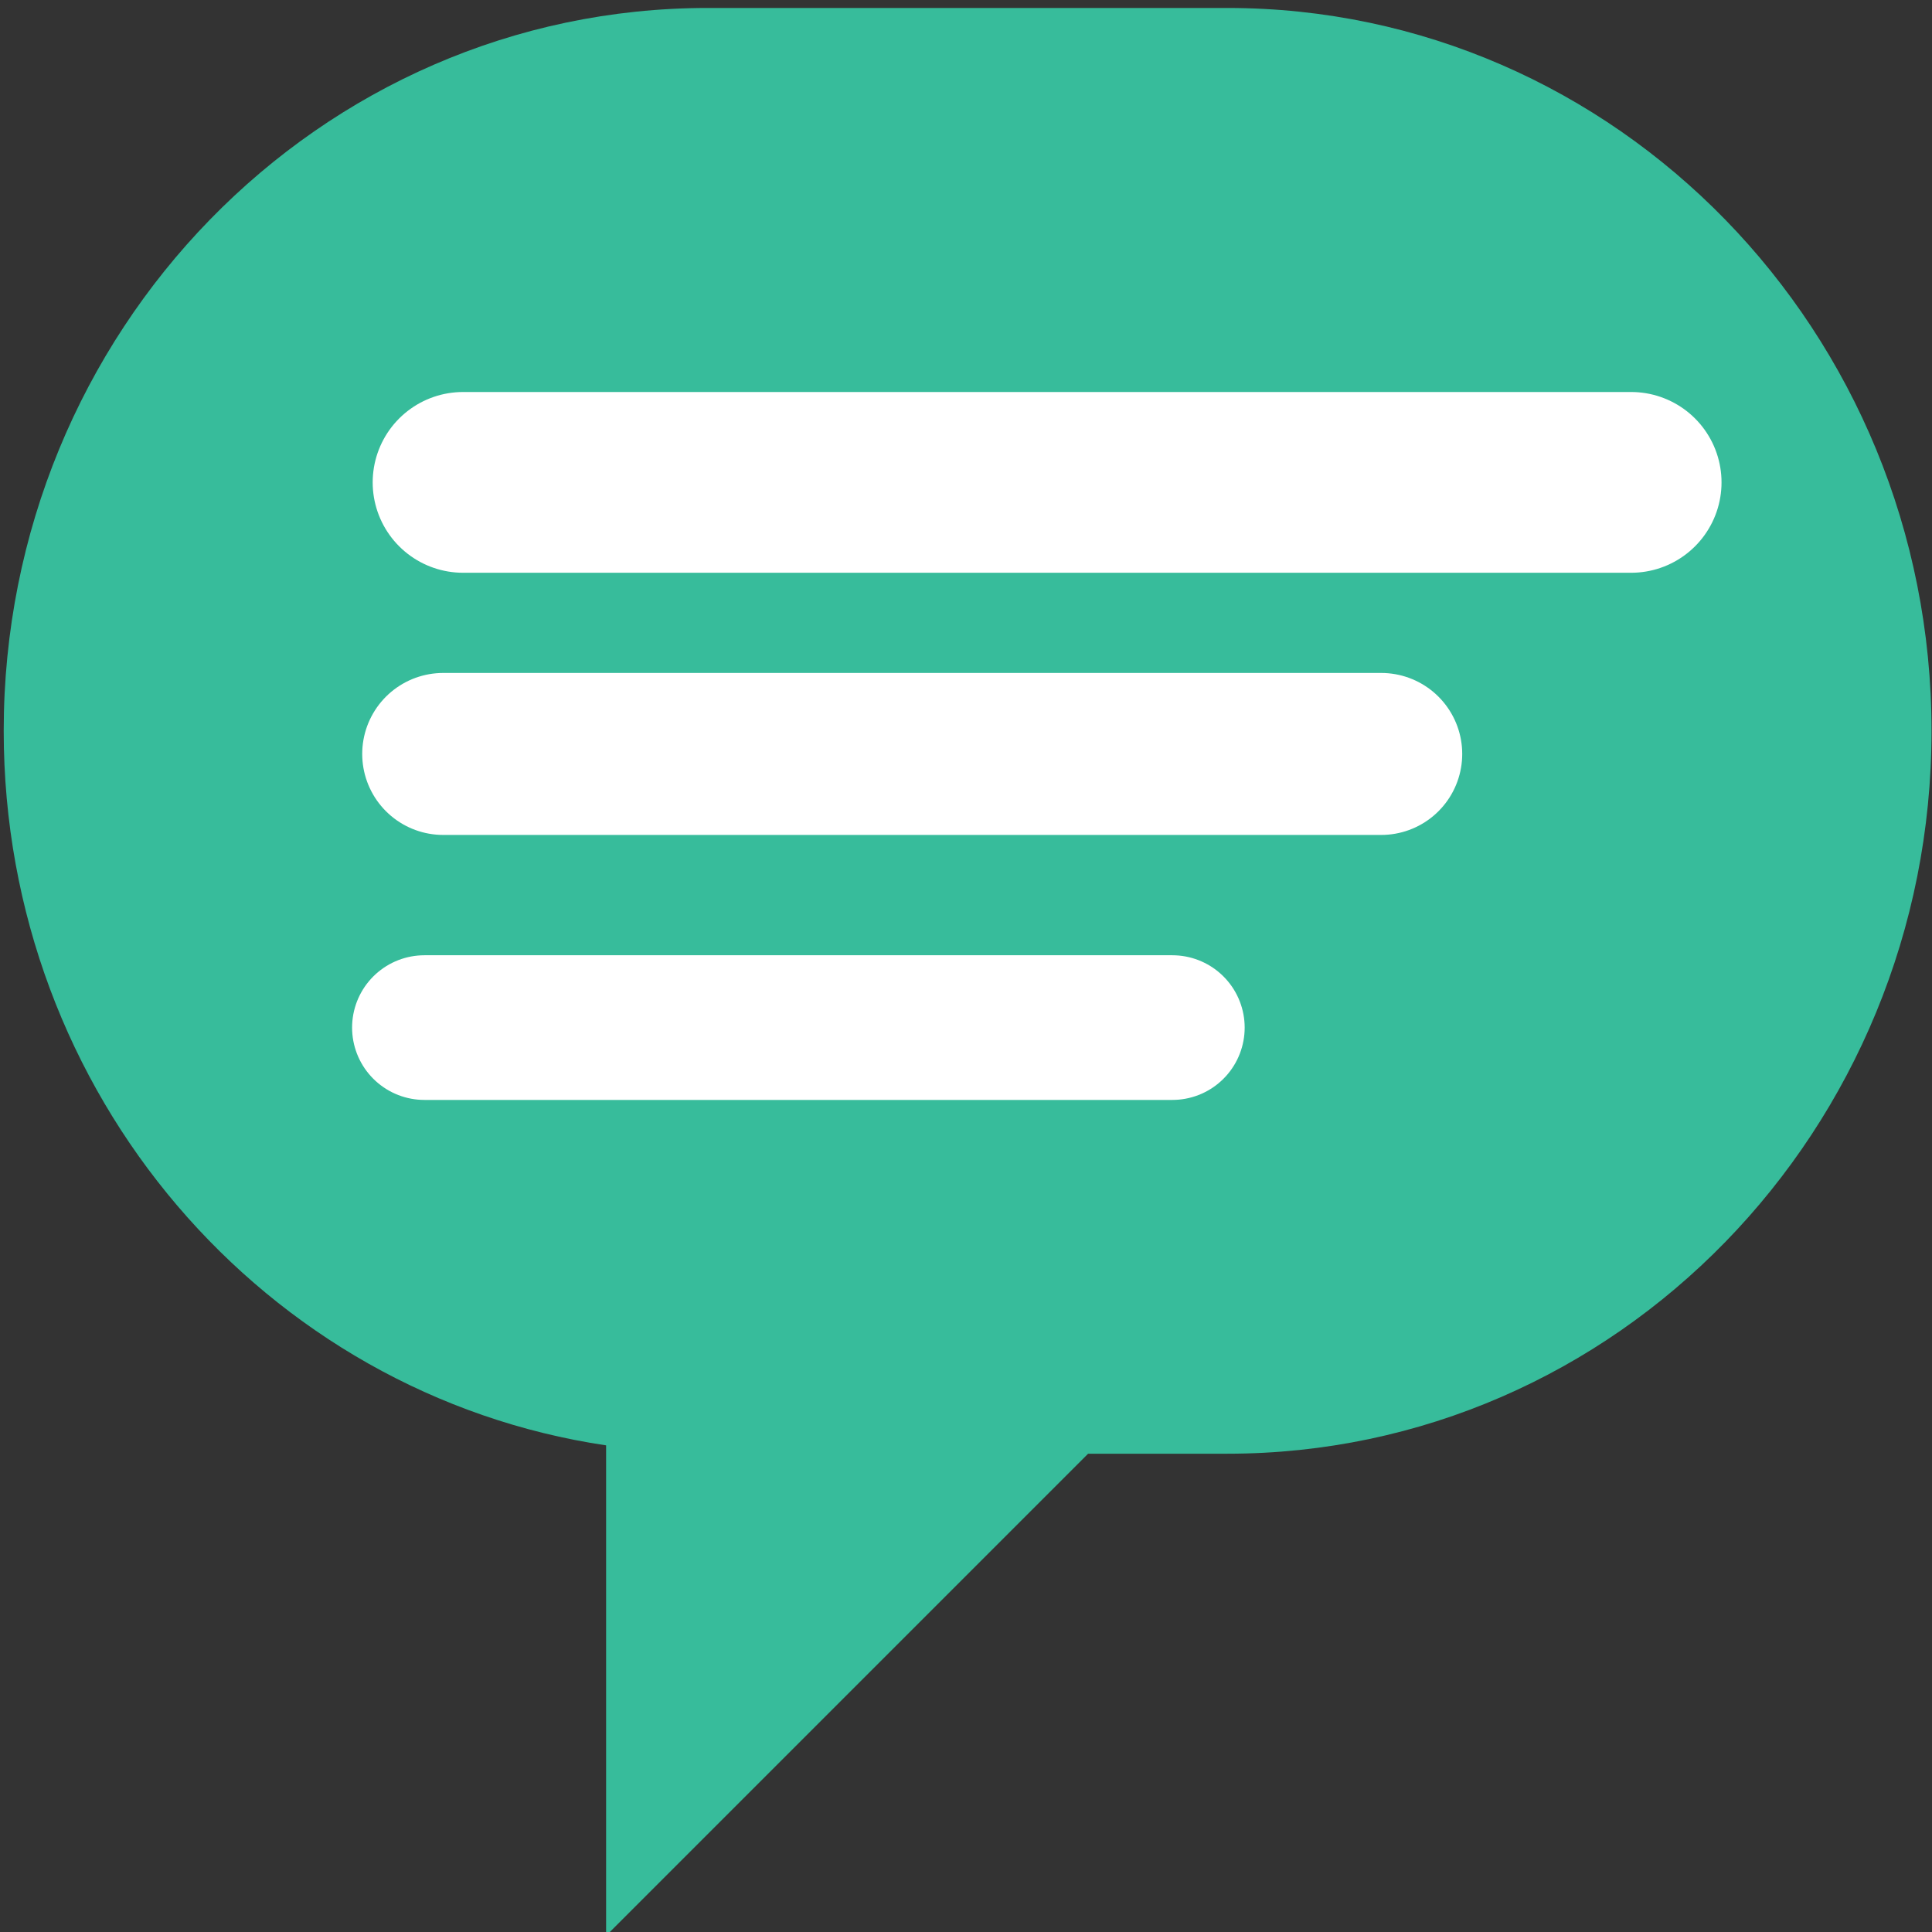 <?xml version="1.0" encoding="UTF-8" standalone="no"?>
<!-- Created with Inkscape (http://www.inkscape.org/) -->

<svg
   xmlns:dc="http://purl.org/dc/elements/1.1/"
   xmlns:cc="http://creativecommons.org/ns#"
   xmlns:rdf="http://www.w3.org/1999/02/22-rdf-syntax-ns#"
   xmlns:svg="http://www.w3.org/2000/svg"
   xmlns="http://www.w3.org/2000/svg"
   xmlns:sodipodi="http://sodipodi.sourceforge.net/DTD/sodipodi-0.dtd"
   xmlns:inkscape="http://www.inkscape.org/namespaces/inkscape"
   version="1.1"
   width="25"
   height="25"
   viewBox="0 0 25 25"
   id="Calque_1"
   xml:space="preserve"
   inkscape:version="0.48.4 r9939"
   sodipodi:docname="Message.svg"><rect x="0" y="0" width="25" height="25" fill="#333333" stroke="none"/><sodipodi:namedview
     pagecolor="#ffffff"
     bordercolor="#666666"
     borderopacity="1"
     objecttolerance="10"
     gridtolerance="10"
     guidetolerance="10"
     inkscape:pageopacity="0"
     inkscape:pageshadow="2"
     inkscape:window-width="2560"
     inkscape:window-height="1354"
     id="namedview13"
     showgrid="false"
     inkscape:zoom="20.866171"
     inkscape:cx="28.952135"
     inkscape:cy="19.872612"
     inkscape:window-x="0"
     inkscape:window-y="24"
     inkscape:window-maximized="1"
     inkscape:current-layer="Calque_1" /><defs
     id="defs7" /><path
     inkscape:connector-curvature="0"
     style="fill:#37bc9b;fill-opacity:1;fill-rule:evenodd"
     id="path3"
     d="m 15.882,0.103 -6.723,0 c -5.032,0 -9.111,4.187 -9.111,9.354 0,4.707 3.388,8.591 7.795,9.246 l 0,6.345 6.237,-6.237 1.802,0 c 5.032,0 9.112,-4.187 9.112,-9.354 0,-5.167 -4.08,-9.354 -9.112,-9.354 z"
     sodipodi:nodetypes="ssscccsss" /><path
     inkscape:connector-curvature="0"
     style="fill:#37bc9b;fill-opacity:1;stroke:#ffffff;stroke-width:2.339;stroke-linecap:round;stroke-linejoin:miter;stroke-miterlimit:4;stroke-opacity:1;stroke-dasharray:none"
     id="path2985"
     d="m 5.992,6.242 15.115,0" /><path
     inkscape:connector-curvature="0"
     style="fill:#37bc9b;fill-opacity:1;stroke:#ffffff;stroke-width:1.872;stroke-linecap:round;stroke-linejoin:miter;stroke-miterlimit:4;stroke-opacity:1;stroke-dasharray:none"
     id="path2985-7"
     d="m 5.492,13.297 9.678,0" /><path
     inkscape:connector-curvature="0"
     style="fill:#37bc9b;fill-opacity:1;stroke:#ffffff;stroke-width:2.096;stroke-linecap:round;stroke-linejoin:miter;stroke-miterlimit:4;stroke-opacity:1;stroke-dasharray:none"
     id="path2985-8"
     d="m 5.735,9.756 12.138,0" /></svg>